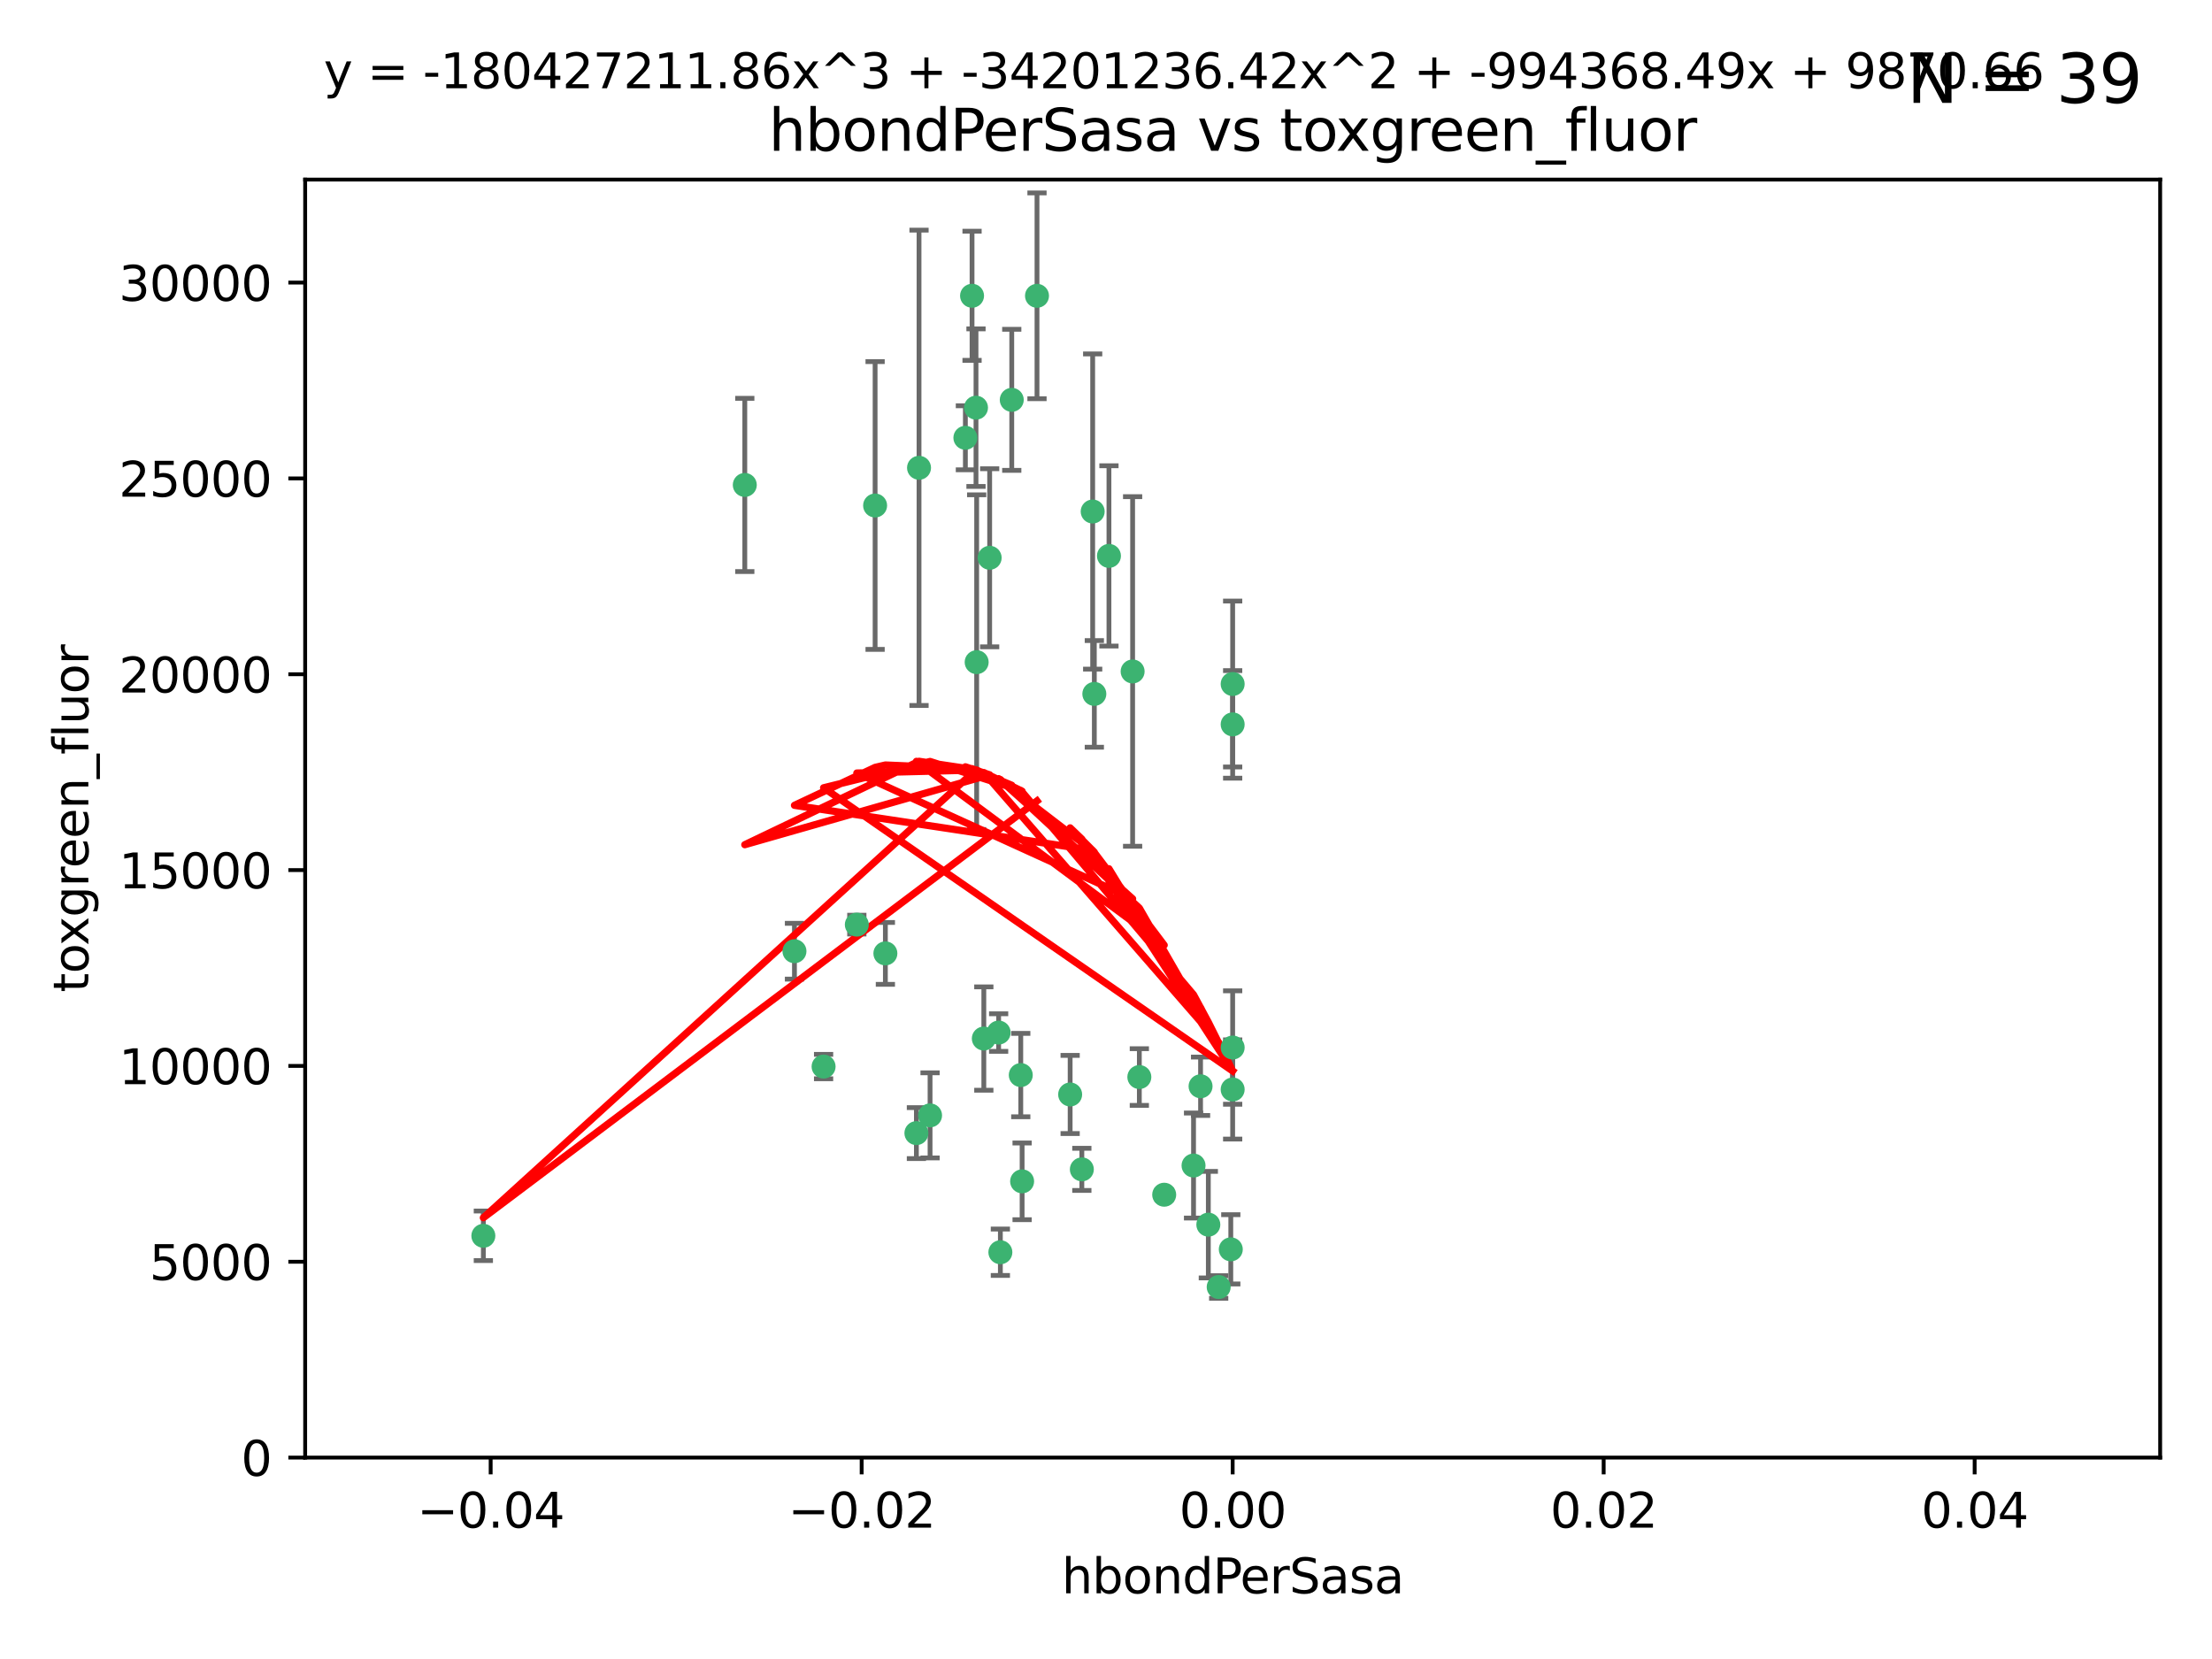 <?xml version="1.0" encoding="utf-8" standalone="no"?>
<!DOCTYPE svg PUBLIC "-//W3C//DTD SVG 1.1//EN"
  "http://www.w3.org/Graphics/SVG/1.1/DTD/svg11.dtd">
<svg xmlns:xlink="http://www.w3.org/1999/xlink" width="460.8pt" height="345.6pt" viewBox="0 0 460.8 345.6" xmlns="http://www.w3.org/2000/svg" version="1.1">
 <defs>
  <style type="text/css">*{stroke-linejoin: round; stroke-linecap: butt}</style>
 </defs>
 <g id="figure_1">
  <g id="patch_1">
   <path d="M 0 345.6 
L 460.8 345.6 
L 460.8 0 
L 0 0 
z
" style="fill: #ffffff"/>
  </g>
  <g id="axes_1">
   <g id="patch_2">
    <path d="M 63.571 303.64 
L 450 303.64 
L 450 37.411 
L 63.571 37.411 
z
" style="fill: #ffffff"/>
   </g>
   <g id="PathCollection_1">
    <defs>
     <path id="m8ed2abcea4" d="M 0 1.118 
C 0.297 1.118 0.581 1 0.791 0.791 
C 1 0.581 1.118 0.297 1.118 0 
C 1.118 -0.297 1 -0.581 0.791 -0.791 
C 0.581 -1 0.297 -1.118 0 -1.118 
C -0.297 -1.118 -0.581 -1 -0.791 -0.791 
C -1 -0.581 -1.118 -0.297 -1.118 0 
C -1.118 0.297 -1 0.581 -0.791 0.791 
C -0.581 1 -0.297 1.118 0 1.118 
z
" style="stroke: #3cb371"/>
    </defs>
    <g clip-path="url(#pc64605bff2)">
     <use xlink:href="#m8ed2abcea4" x="216.026" y="61.623" style="fill: #3cb371; stroke: #3cb371"/>
     <use xlink:href="#m8ed2abcea4" x="100.691" y="257.44" style="fill: #3cb371; stroke: #3cb371"/>
     <use xlink:href="#m8ed2abcea4" x="203.319" y="84.925" style="fill: #3cb371; stroke: #3cb371"/>
     <use xlink:href="#m8ed2abcea4" x="191.45" y="97.451" style="fill: #3cb371; stroke: #3cb371"/>
     <use xlink:href="#m8ed2abcea4" x="155.154" y="101.022" style="fill: #3cb371; stroke: #3cb371"/>
     <use xlink:href="#m8ed2abcea4" x="206.164" y="116.196" style="fill: #3cb371; stroke: #3cb371"/>
     <use xlink:href="#m8ed2abcea4" x="201.107" y="91.198" style="fill: #3cb371; stroke: #3cb371"/>
     <use xlink:href="#m8ed2abcea4" x="210.768" y="83.293" style="fill: #3cb371; stroke: #3cb371"/>
     <use xlink:href="#m8ed2abcea4" x="202.496" y="61.614" style="fill: #3cb371; stroke: #3cb371"/>
     <use xlink:href="#m8ed2abcea4" x="184.442" y="198.611" style="fill: #3cb371; stroke: #3cb371"/>
     <use xlink:href="#m8ed2abcea4" x="182.301" y="105.307" style="fill: #3cb371; stroke: #3cb371"/>
     <use xlink:href="#m8ed2abcea4" x="165.501" y="198.156" style="fill: #3cb371; stroke: #3cb371"/>
     <use xlink:href="#m8ed2abcea4" x="227.624" y="106.557" style="fill: #3cb371; stroke: #3cb371"/>
     <use xlink:href="#m8ed2abcea4" x="242.524" y="248.881" style="fill: #3cb371; stroke: #3cb371"/>
     <use xlink:href="#m8ed2abcea4" x="190.904" y="236.048" style="fill: #3cb371; stroke: #3cb371"/>
     <use xlink:href="#m8ed2abcea4" x="208.395" y="260.866" style="fill: #3cb371; stroke: #3cb371"/>
     <use xlink:href="#m8ed2abcea4" x="237.346" y="224.369" style="fill: #3cb371; stroke: #3cb371"/>
     <use xlink:href="#m8ed2abcea4" x="256.397" y="260.26" style="fill: #3cb371; stroke: #3cb371"/>
     <use xlink:href="#m8ed2abcea4" x="253.875" y="268.108" style="fill: #3cb371; stroke: #3cb371"/>
     <use xlink:href="#m8ed2abcea4" x="204.948" y="216.348" style="fill: #3cb371; stroke: #3cb371"/>
     <use xlink:href="#m8ed2abcea4" x="212.925" y="246.096" style="fill: #3cb371; stroke: #3cb371"/>
     <use xlink:href="#m8ed2abcea4" x="203.457" y="137.942" style="fill: #3cb371; stroke: #3cb371"/>
     <use xlink:href="#m8ed2abcea4" x="178.492" y="192.617" style="fill: #3cb371; stroke: #3cb371"/>
     <use xlink:href="#m8ed2abcea4" x="235.946" y="139.875" style="fill: #3cb371; stroke: #3cb371"/>
     <use xlink:href="#m8ed2abcea4" x="208.035" y="215.101" style="fill: #3cb371; stroke: #3cb371"/>
     <use xlink:href="#m8ed2abcea4" x="227.97" y="144.554" style="fill: #3cb371; stroke: #3cb371"/>
     <use xlink:href="#m8ed2abcea4" x="222.931" y="227.999" style="fill: #3cb371; stroke: #3cb371"/>
     <use xlink:href="#m8ed2abcea4" x="225.369" y="243.6" style="fill: #3cb371; stroke: #3cb371"/>
     <use xlink:href="#m8ed2abcea4" x="256.786" y="218.219" style="fill: #3cb371; stroke: #3cb371"/>
     <use xlink:href="#m8ed2abcea4" x="250.099" y="226.291" style="fill: #3cb371; stroke: #3cb371"/>
     <use xlink:href="#m8ed2abcea4" x="256.786" y="142.491" style="fill: #3cb371; stroke: #3cb371"/>
     <use xlink:href="#m8ed2abcea4" x="231.015" y="115.804" style="fill: #3cb371; stroke: #3cb371"/>
     <use xlink:href="#m8ed2abcea4" x="256.786" y="226.956" style="fill: #3cb371; stroke: #3cb371"/>
     <use xlink:href="#m8ed2abcea4" x="251.718" y="255.117" style="fill: #3cb371; stroke: #3cb371"/>
     <use xlink:href="#m8ed2abcea4" x="248.636" y="242.802" style="fill: #3cb371; stroke: #3cb371"/>
     <use xlink:href="#m8ed2abcea4" x="212.645" y="223.957" style="fill: #3cb371; stroke: #3cb371"/>
     <use xlink:href="#m8ed2abcea4" x="193.749" y="232.356" style="fill: #3cb371; stroke: #3cb371"/>
     <use xlink:href="#m8ed2abcea4" x="171.569" y="222.186" style="fill: #3cb371; stroke: #3cb371"/>
     <use xlink:href="#m8ed2abcea4" x="256.786" y="150.901" style="fill: #3cb371; stroke: #3cb371"/>
    </g>
   </g>
   <g id="matplotlib.axis_1">
    <g id="xtick_1">
     <g id="line2d_1">
      <defs>
       <path id="m3e36b3618e" d="M 0 0 
L 0 3.5 
" style="stroke: #000000; stroke-width: 0.8"/>
      </defs>
      <g>
       <use xlink:href="#m3e36b3618e" x="102.214" y="303.64" style="stroke: #000000; stroke-width: 0.8"/>
      </g>
     </g>
     <g id="text_1">
      <!-- −0.04 -->
      <g transform="translate(86.891 318.238)scale(0.1 -0.1)">
       <defs>
        <path id="DejaVuSans-2212" d="M 678 2272 
L 4684 2272 
L 4684 1741 
L 678 1741 
L 678 2272 
z
" transform="scale(0.016)"/>
        <path id="DejaVuSans-30" d="M 2034 4250 
Q 1547 4250 1301 3770 
Q 1056 3291 1056 2328 
Q 1056 1369 1301 889 
Q 1547 409 2034 409 
Q 2525 409 2770 889 
Q 3016 1369 3016 2328 
Q 3016 3291 2770 3770 
Q 2525 4250 2034 4250 
z
M 2034 4750 
Q 2819 4750 3233 4129 
Q 3647 3509 3647 2328 
Q 3647 1150 3233 529 
Q 2819 -91 2034 -91 
Q 1250 -91 836 529 
Q 422 1150 422 2328 
Q 422 3509 836 4129 
Q 1250 4750 2034 4750 
z
" transform="scale(0.016)"/>
        <path id="DejaVuSans-2e" d="M 684 794 
L 1344 794 
L 1344 0 
L 684 0 
L 684 794 
z
" transform="scale(0.016)"/>
        <path id="DejaVuSans-34" d="M 2419 4116 
L 825 1625 
L 2419 1625 
L 2419 4116 
z
M 2253 4666 
L 3047 4666 
L 3047 1625 
L 3713 1625 
L 3713 1100 
L 3047 1100 
L 3047 0 
L 2419 0 
L 2419 1100 
L 313 1100 
L 313 1709 
L 2253 4666 
z
" transform="scale(0.016)"/>
       </defs>
       <use xlink:href="#DejaVuSans-2212"/>
       <use xlink:href="#DejaVuSans-30" x="83.789"/>
       <use xlink:href="#DejaVuSans-2e" x="147.412"/>
       <use xlink:href="#DejaVuSans-30" x="179.199"/>
       <use xlink:href="#DejaVuSans-34" x="242.822"/>
      </g>
     </g>
    </g>
    <g id="xtick_2">
     <g id="line2d_2">
      <g>
       <use xlink:href="#m3e36b3618e" x="179.5" y="303.64" style="stroke: #000000; stroke-width: 0.8"/>
      </g>
     </g>
     <g id="text_2">
      <!-- −0.02 -->
      <g transform="translate(164.177 318.238)scale(0.1 -0.1)">
       <defs>
        <path id="DejaVuSans-32" d="M 1228 531 
L 3431 531 
L 3431 0 
L 469 0 
L 469 531 
Q 828 903 1448 1529 
Q 2069 2156 2228 2338 
Q 2531 2678 2651 2914 
Q 2772 3150 2772 3378 
Q 2772 3750 2511 3984 
Q 2250 4219 1831 4219 
Q 1534 4219 1204 4116 
Q 875 4013 500 3803 
L 500 4441 
Q 881 4594 1212 4672 
Q 1544 4750 1819 4750 
Q 2544 4750 2975 4387 
Q 3406 4025 3406 3419 
Q 3406 3131 3298 2873 
Q 3191 2616 2906 2266 
Q 2828 2175 2409 1742 
Q 1991 1309 1228 531 
z
" transform="scale(0.016)"/>
       </defs>
       <use xlink:href="#DejaVuSans-2212"/>
       <use xlink:href="#DejaVuSans-30" x="83.789"/>
       <use xlink:href="#DejaVuSans-2e" x="147.412"/>
       <use xlink:href="#DejaVuSans-30" x="179.199"/>
       <use xlink:href="#DejaVuSans-32" x="242.822"/>
      </g>
     </g>
    </g>
    <g id="xtick_3">
     <g id="line2d_3">
      <g>
       <use xlink:href="#m3e36b3618e" x="256.786" y="303.64" style="stroke: #000000; stroke-width: 0.8"/>
      </g>
     </g>
     <g id="text_3">
      <!-- 0.00 -->
      <g transform="translate(245.653 318.238)scale(0.1 -0.1)">
       <use xlink:href="#DejaVuSans-30"/>
       <use xlink:href="#DejaVuSans-2e" x="63.623"/>
       <use xlink:href="#DejaVuSans-30" x="95.41"/>
       <use xlink:href="#DejaVuSans-30" x="159.033"/>
      </g>
     </g>
    </g>
    <g id="xtick_4">
     <g id="line2d_4">
      <g>
       <use xlink:href="#m3e36b3618e" x="334.071" y="303.64" style="stroke: #000000; stroke-width: 0.8"/>
      </g>
     </g>
     <g id="text_4">
      <!-- 0.02 -->
      <g transform="translate(322.939 318.238)scale(0.1 -0.1)">
       <use xlink:href="#DejaVuSans-30"/>
       <use xlink:href="#DejaVuSans-2e" x="63.623"/>
       <use xlink:href="#DejaVuSans-30" x="95.41"/>
       <use xlink:href="#DejaVuSans-32" x="159.033"/>
      </g>
     </g>
    </g>
    <g id="xtick_5">
     <g id="line2d_5">
      <g>
       <use xlink:href="#m3e36b3618e" x="411.357" y="303.64" style="stroke: #000000; stroke-width: 0.8"/>
      </g>
     </g>
     <g id="text_5">
      <!-- 0.04 -->
      <g transform="translate(400.224 318.238)scale(0.1 -0.1)">
       <use xlink:href="#DejaVuSans-30"/>
       <use xlink:href="#DejaVuSans-2e" x="63.623"/>
       <use xlink:href="#DejaVuSans-30" x="95.41"/>
       <use xlink:href="#DejaVuSans-34" x="159.033"/>
      </g>
     </g>
    </g>
    <g id="text_6">
     <!-- hbondPerSasa -->
     <g transform="translate(221.168 331.917)scale(0.1 -0.1)">
      <defs>
       <path id="DejaVuSans-68" d="M 3513 2113 
L 3513 0 
L 2938 0 
L 2938 2094 
Q 2938 2591 2744 2837 
Q 2550 3084 2163 3084 
Q 1697 3084 1428 2787 
Q 1159 2491 1159 1978 
L 1159 0 
L 581 0 
L 581 4863 
L 1159 4863 
L 1159 2956 
Q 1366 3272 1645 3428 
Q 1925 3584 2291 3584 
Q 2894 3584 3203 3211 
Q 3513 2838 3513 2113 
z
" transform="scale(0.016)"/>
       <path id="DejaVuSans-62" d="M 3116 1747 
Q 3116 2381 2855 2742 
Q 2594 3103 2138 3103 
Q 1681 3103 1420 2742 
Q 1159 2381 1159 1747 
Q 1159 1113 1420 752 
Q 1681 391 2138 391 
Q 2594 391 2855 752 
Q 3116 1113 3116 1747 
z
M 1159 2969 
Q 1341 3281 1617 3432 
Q 1894 3584 2278 3584 
Q 2916 3584 3314 3078 
Q 3713 2572 3713 1747 
Q 3713 922 3314 415 
Q 2916 -91 2278 -91 
Q 1894 -91 1617 61 
Q 1341 213 1159 525 
L 1159 0 
L 581 0 
L 581 4863 
L 1159 4863 
L 1159 2969 
z
" transform="scale(0.016)"/>
       <path id="DejaVuSans-6f" d="M 1959 3097 
Q 1497 3097 1228 2736 
Q 959 2375 959 1747 
Q 959 1119 1226 758 
Q 1494 397 1959 397 
Q 2419 397 2687 759 
Q 2956 1122 2956 1747 
Q 2956 2369 2687 2733 
Q 2419 3097 1959 3097 
z
M 1959 3584 
Q 2709 3584 3137 3096 
Q 3566 2609 3566 1747 
Q 3566 888 3137 398 
Q 2709 -91 1959 -91 
Q 1206 -91 779 398 
Q 353 888 353 1747 
Q 353 2609 779 3096 
Q 1206 3584 1959 3584 
z
" transform="scale(0.016)"/>
       <path id="DejaVuSans-6e" d="M 3513 2113 
L 3513 0 
L 2938 0 
L 2938 2094 
Q 2938 2591 2744 2837 
Q 2550 3084 2163 3084 
Q 1697 3084 1428 2787 
Q 1159 2491 1159 1978 
L 1159 0 
L 581 0 
L 581 3500 
L 1159 3500 
L 1159 2956 
Q 1366 3272 1645 3428 
Q 1925 3584 2291 3584 
Q 2894 3584 3203 3211 
Q 3513 2838 3513 2113 
z
" transform="scale(0.016)"/>
       <path id="DejaVuSans-64" d="M 2906 2969 
L 2906 4863 
L 3481 4863 
L 3481 0 
L 2906 0 
L 2906 525 
Q 2725 213 2448 61 
Q 2172 -91 1784 -91 
Q 1150 -91 751 415 
Q 353 922 353 1747 
Q 353 2572 751 3078 
Q 1150 3584 1784 3584 
Q 2172 3584 2448 3432 
Q 2725 3281 2906 2969 
z
M 947 1747 
Q 947 1113 1208 752 
Q 1469 391 1925 391 
Q 2381 391 2643 752 
Q 2906 1113 2906 1747 
Q 2906 2381 2643 2742 
Q 2381 3103 1925 3103 
Q 1469 3103 1208 2742 
Q 947 2381 947 1747 
z
" transform="scale(0.016)"/>
       <path id="DejaVuSans-50" d="M 1259 4147 
L 1259 2394 
L 2053 2394 
Q 2494 2394 2734 2622 
Q 2975 2850 2975 3272 
Q 2975 3691 2734 3919 
Q 2494 4147 2053 4147 
L 1259 4147 
z
M 628 4666 
L 2053 4666 
Q 2838 4666 3239 4311 
Q 3641 3956 3641 3272 
Q 3641 2581 3239 2228 
Q 2838 1875 2053 1875 
L 1259 1875 
L 1259 0 
L 628 0 
L 628 4666 
z
" transform="scale(0.016)"/>
       <path id="DejaVuSans-65" d="M 3597 1894 
L 3597 1613 
L 953 1613 
Q 991 1019 1311 708 
Q 1631 397 2203 397 
Q 2534 397 2845 478 
Q 3156 559 3463 722 
L 3463 178 
Q 3153 47 2828 -22 
Q 2503 -91 2169 -91 
Q 1331 -91 842 396 
Q 353 884 353 1716 
Q 353 2575 817 3079 
Q 1281 3584 2069 3584 
Q 2775 3584 3186 3129 
Q 3597 2675 3597 1894 
z
M 3022 2063 
Q 3016 2534 2758 2815 
Q 2500 3097 2075 3097 
Q 1594 3097 1305 2825 
Q 1016 2553 972 2059 
L 3022 2063 
z
" transform="scale(0.016)"/>
       <path id="DejaVuSans-72" d="M 2631 2963 
Q 2534 3019 2420 3045 
Q 2306 3072 2169 3072 
Q 1681 3072 1420 2755 
Q 1159 2438 1159 1844 
L 1159 0 
L 581 0 
L 581 3500 
L 1159 3500 
L 1159 2956 
Q 1341 3275 1631 3429 
Q 1922 3584 2338 3584 
Q 2397 3584 2469 3576 
Q 2541 3569 2628 3553 
L 2631 2963 
z
" transform="scale(0.016)"/>
       <path id="DejaVuSans-53" d="M 3425 4513 
L 3425 3897 
Q 3066 4069 2747 4153 
Q 2428 4238 2131 4238 
Q 1616 4238 1336 4038 
Q 1056 3838 1056 3469 
Q 1056 3159 1242 3001 
Q 1428 2844 1947 2747 
L 2328 2669 
Q 3034 2534 3370 2195 
Q 3706 1856 3706 1288 
Q 3706 609 3251 259 
Q 2797 -91 1919 -91 
Q 1588 -91 1214 -16 
Q 841 59 441 206 
L 441 856 
Q 825 641 1194 531 
Q 1563 422 1919 422 
Q 2459 422 2753 634 
Q 3047 847 3047 1241 
Q 3047 1584 2836 1778 
Q 2625 1972 2144 2069 
L 1759 2144 
Q 1053 2284 737 2584 
Q 422 2884 422 3419 
Q 422 4038 858 4394 
Q 1294 4750 2059 4750 
Q 2388 4750 2728 4690 
Q 3069 4631 3425 4513 
z
" transform="scale(0.016)"/>
       <path id="DejaVuSans-61" d="M 2194 1759 
Q 1497 1759 1228 1600 
Q 959 1441 959 1056 
Q 959 750 1161 570 
Q 1363 391 1709 391 
Q 2188 391 2477 730 
Q 2766 1069 2766 1631 
L 2766 1759 
L 2194 1759 
z
M 3341 1997 
L 3341 0 
L 2766 0 
L 2766 531 
Q 2569 213 2275 61 
Q 1981 -91 1556 -91 
Q 1019 -91 701 211 
Q 384 513 384 1019 
Q 384 1609 779 1909 
Q 1175 2209 1959 2209 
L 2766 2209 
L 2766 2266 
Q 2766 2663 2505 2880 
Q 2244 3097 1772 3097 
Q 1472 3097 1187 3025 
Q 903 2953 641 2809 
L 641 3341 
Q 956 3463 1253 3523 
Q 1550 3584 1831 3584 
Q 2591 3584 2966 3190 
Q 3341 2797 3341 1997 
z
" transform="scale(0.016)"/>
       <path id="DejaVuSans-73" d="M 2834 3397 
L 2834 2853 
Q 2591 2978 2328 3040 
Q 2066 3103 1784 3103 
Q 1356 3103 1142 2972 
Q 928 2841 928 2578 
Q 928 2378 1081 2264 
Q 1234 2150 1697 2047 
L 1894 2003 
Q 2506 1872 2764 1633 
Q 3022 1394 3022 966 
Q 3022 478 2636 193 
Q 2250 -91 1575 -91 
Q 1294 -91 989 -36 
Q 684 19 347 128 
L 347 722 
Q 666 556 975 473 
Q 1284 391 1588 391 
Q 1994 391 2212 530 
Q 2431 669 2431 922 
Q 2431 1156 2273 1281 
Q 2116 1406 1581 1522 
L 1381 1569 
Q 847 1681 609 1914 
Q 372 2147 372 2553 
Q 372 3047 722 3315 
Q 1072 3584 1716 3584 
Q 2034 3584 2315 3537 
Q 2597 3491 2834 3397 
z
" transform="scale(0.016)"/>
      </defs>
      <use xlink:href="#DejaVuSans-68"/>
      <use xlink:href="#DejaVuSans-62" x="63.379"/>
      <use xlink:href="#DejaVuSans-6f" x="126.855"/>
      <use xlink:href="#DejaVuSans-6e" x="188.037"/>
      <use xlink:href="#DejaVuSans-64" x="251.416"/>
      <use xlink:href="#DejaVuSans-50" x="314.893"/>
      <use xlink:href="#DejaVuSans-65" x="371.57"/>
      <use xlink:href="#DejaVuSans-72" x="433.094"/>
      <use xlink:href="#DejaVuSans-53" x="474.207"/>
      <use xlink:href="#DejaVuSans-61" x="537.684"/>
      <use xlink:href="#DejaVuSans-73" x="598.963"/>
      <use xlink:href="#DejaVuSans-61" x="651.062"/>
     </g>
    </g>
   </g>
   <g id="matplotlib.axis_2">
    <g id="ytick_1">
     <g id="line2d_6">
      <defs>
       <path id="m550148a2b8" d="M 0 0 
L -3.5 0 
" style="stroke: #000000; stroke-width: 0.8"/>
      </defs>
      <g>
       <use xlink:href="#m550148a2b8" x="63.571" y="303.64" style="stroke: #000000; stroke-width: 0.8"/>
      </g>
     </g>
     <g id="text_7">
      <!-- 0 -->
      <g transform="translate(50.209 307.439)scale(0.1 -0.1)">
       <use xlink:href="#DejaVuSans-30"/>
      </g>
     </g>
    </g>
    <g id="ytick_2">
     <g id="line2d_7">
      <g>
       <use xlink:href="#m550148a2b8" x="63.571" y="262.845" style="stroke: #000000; stroke-width: 0.8"/>
      </g>
     </g>
     <g id="text_8">
      <!-- 5000 -->
      <g transform="translate(31.121 266.644)scale(0.1 -0.1)">
       <defs>
        <path id="DejaVuSans-35" d="M 691 4666 
L 3169 4666 
L 3169 4134 
L 1269 4134 
L 1269 2991 
Q 1406 3038 1543 3061 
Q 1681 3084 1819 3084 
Q 2600 3084 3056 2656 
Q 3513 2228 3513 1497 
Q 3513 744 3044 326 
Q 2575 -91 1722 -91 
Q 1428 -91 1123 -41 
Q 819 9 494 109 
L 494 744 
Q 775 591 1075 516 
Q 1375 441 1709 441 
Q 2250 441 2565 725 
Q 2881 1009 2881 1497 
Q 2881 1984 2565 2268 
Q 2250 2553 1709 2553 
Q 1456 2553 1204 2497 
Q 953 2441 691 2322 
L 691 4666 
z
" transform="scale(0.016)"/>
       </defs>
       <use xlink:href="#DejaVuSans-35"/>
       <use xlink:href="#DejaVuSans-30" x="63.623"/>
       <use xlink:href="#DejaVuSans-30" x="127.246"/>
       <use xlink:href="#DejaVuSans-30" x="190.869"/>
      </g>
     </g>
    </g>
    <g id="ytick_3">
     <g id="line2d_8">
      <g>
       <use xlink:href="#m550148a2b8" x="63.571" y="222.05" style="stroke: #000000; stroke-width: 0.8"/>
      </g>
     </g>
     <g id="text_9">
      <!-- 10000 -->
      <g transform="translate(24.759 225.849)scale(0.1 -0.1)">
       <defs>
        <path id="DejaVuSans-31" d="M 794 531 
L 1825 531 
L 1825 4091 
L 703 3866 
L 703 4441 
L 1819 4666 
L 2450 4666 
L 2450 531 
L 3481 531 
L 3481 0 
L 794 0 
L 794 531 
z
" transform="scale(0.016)"/>
       </defs>
       <use xlink:href="#DejaVuSans-31"/>
       <use xlink:href="#DejaVuSans-30" x="63.623"/>
       <use xlink:href="#DejaVuSans-30" x="127.246"/>
       <use xlink:href="#DejaVuSans-30" x="190.869"/>
       <use xlink:href="#DejaVuSans-30" x="254.492"/>
      </g>
     </g>
    </g>
    <g id="ytick_4">
     <g id="line2d_9">
      <g>
       <use xlink:href="#m550148a2b8" x="63.571" y="181.255" style="stroke: #000000; stroke-width: 0.8"/>
      </g>
     </g>
     <g id="text_10">
      <!-- 15000 -->
      <g transform="translate(24.759 185.054)scale(0.1 -0.1)">
       <use xlink:href="#DejaVuSans-31"/>
       <use xlink:href="#DejaVuSans-35" x="63.623"/>
       <use xlink:href="#DejaVuSans-30" x="127.246"/>
       <use xlink:href="#DejaVuSans-30" x="190.869"/>
       <use xlink:href="#DejaVuSans-30" x="254.492"/>
      </g>
     </g>
    </g>
    <g id="ytick_5">
     <g id="line2d_10">
      <g>
       <use xlink:href="#m550148a2b8" x="63.571" y="140.459" style="stroke: #000000; stroke-width: 0.8"/>
      </g>
     </g>
     <g id="text_11">
      <!-- 20000 -->
      <g transform="translate(24.759 144.259)scale(0.1 -0.1)">
       <use xlink:href="#DejaVuSans-32"/>
       <use xlink:href="#DejaVuSans-30" x="63.623"/>
       <use xlink:href="#DejaVuSans-30" x="127.246"/>
       <use xlink:href="#DejaVuSans-30" x="190.869"/>
       <use xlink:href="#DejaVuSans-30" x="254.492"/>
      </g>
     </g>
    </g>
    <g id="ytick_6">
     <g id="line2d_11">
      <g>
       <use xlink:href="#m550148a2b8" x="63.571" y="99.664" style="stroke: #000000; stroke-width: 0.8"/>
      </g>
     </g>
     <g id="text_12">
      <!-- 25000 -->
      <g transform="translate(24.759 103.464)scale(0.1 -0.1)">
       <use xlink:href="#DejaVuSans-32"/>
       <use xlink:href="#DejaVuSans-35" x="63.623"/>
       <use xlink:href="#DejaVuSans-30" x="127.246"/>
       <use xlink:href="#DejaVuSans-30" x="190.869"/>
       <use xlink:href="#DejaVuSans-30" x="254.492"/>
      </g>
     </g>
    </g>
    <g id="ytick_7">
     <g id="line2d_12">
      <g>
       <use xlink:href="#m550148a2b8" x="63.571" y="58.869" style="stroke: #000000; stroke-width: 0.8"/>
      </g>
     </g>
     <g id="text_13">
      <!-- 30000 -->
      <g transform="translate(24.759 62.668)scale(0.1 -0.1)">
       <defs>
        <path id="DejaVuSans-33" d="M 2597 2516 
Q 3050 2419 3304 2112 
Q 3559 1806 3559 1356 
Q 3559 666 3084 287 
Q 2609 -91 1734 -91 
Q 1441 -91 1130 -33 
Q 819 25 488 141 
L 488 750 
Q 750 597 1062 519 
Q 1375 441 1716 441 
Q 2309 441 2620 675 
Q 2931 909 2931 1356 
Q 2931 1769 2642 2001 
Q 2353 2234 1838 2234 
L 1294 2234 
L 1294 2753 
L 1863 2753 
Q 2328 2753 2575 2939 
Q 2822 3125 2822 3475 
Q 2822 3834 2567 4026 
Q 2313 4219 1838 4219 
Q 1578 4219 1281 4162 
Q 984 4106 628 3988 
L 628 4550 
Q 988 4650 1302 4700 
Q 1616 4750 1894 4750 
Q 2613 4750 3031 4423 
Q 3450 4097 3450 3541 
Q 3450 3153 3228 2886 
Q 3006 2619 2597 2516 
z
" transform="scale(0.016)"/>
       </defs>
       <use xlink:href="#DejaVuSans-33"/>
       <use xlink:href="#DejaVuSans-30" x="63.623"/>
       <use xlink:href="#DejaVuSans-30" x="127.246"/>
       <use xlink:href="#DejaVuSans-30" x="190.869"/>
       <use xlink:href="#DejaVuSans-30" x="254.492"/>
      </g>
     </g>
    </g>
    <g id="text_14">
     <!-- toxgreen_fluor -->
     <g transform="translate(18.401 206.72)rotate(-90)scale(0.1 -0.1)">
      <defs>
       <path id="DejaVuSans-74" d="M 1172 4494 
L 1172 3500 
L 2356 3500 
L 2356 3053 
L 1172 3053 
L 1172 1153 
Q 1172 725 1289 603 
Q 1406 481 1766 481 
L 2356 481 
L 2356 0 
L 1766 0 
Q 1100 0 847 248 
Q 594 497 594 1153 
L 594 3053 
L 172 3053 
L 172 3500 
L 594 3500 
L 594 4494 
L 1172 4494 
z
" transform="scale(0.016)"/>
       <path id="DejaVuSans-78" d="M 3513 3500 
L 2247 1797 
L 3578 0 
L 2900 0 
L 1881 1375 
L 863 0 
L 184 0 
L 1544 1831 
L 300 3500 
L 978 3500 
L 1906 2253 
L 2834 3500 
L 3513 3500 
z
" transform="scale(0.016)"/>
       <path id="DejaVuSans-67" d="M 2906 1791 
Q 2906 2416 2648 2759 
Q 2391 3103 1925 3103 
Q 1463 3103 1205 2759 
Q 947 2416 947 1791 
Q 947 1169 1205 825 
Q 1463 481 1925 481 
Q 2391 481 2648 825 
Q 2906 1169 2906 1791 
z
M 3481 434 
Q 3481 -459 3084 -895 
Q 2688 -1331 1869 -1331 
Q 1566 -1331 1297 -1286 
Q 1028 -1241 775 -1147 
L 775 -588 
Q 1028 -725 1275 -790 
Q 1522 -856 1778 -856 
Q 2344 -856 2625 -561 
Q 2906 -266 2906 331 
L 2906 616 
Q 2728 306 2450 153 
Q 2172 0 1784 0 
Q 1141 0 747 490 
Q 353 981 353 1791 
Q 353 2603 747 3093 
Q 1141 3584 1784 3584 
Q 2172 3584 2450 3431 
Q 2728 3278 2906 2969 
L 2906 3500 
L 3481 3500 
L 3481 434 
z
" transform="scale(0.016)"/>
       <path id="DejaVuSans-5f" d="M 3263 -1063 
L 3263 -1509 
L -63 -1509 
L -63 -1063 
L 3263 -1063 
z
" transform="scale(0.016)"/>
       <path id="DejaVuSans-66" d="M 2375 4863 
L 2375 4384 
L 1825 4384 
Q 1516 4384 1395 4259 
Q 1275 4134 1275 3809 
L 1275 3500 
L 2222 3500 
L 2222 3053 
L 1275 3053 
L 1275 0 
L 697 0 
L 697 3053 
L 147 3053 
L 147 3500 
L 697 3500 
L 697 3744 
Q 697 4328 969 4595 
Q 1241 4863 1831 4863 
L 2375 4863 
z
" transform="scale(0.016)"/>
       <path id="DejaVuSans-6c" d="M 603 4863 
L 1178 4863 
L 1178 0 
L 603 0 
L 603 4863 
z
" transform="scale(0.016)"/>
       <path id="DejaVuSans-75" d="M 544 1381 
L 544 3500 
L 1119 3500 
L 1119 1403 
Q 1119 906 1312 657 
Q 1506 409 1894 409 
Q 2359 409 2629 706 
Q 2900 1003 2900 1516 
L 2900 3500 
L 3475 3500 
L 3475 0 
L 2900 0 
L 2900 538 
Q 2691 219 2414 64 
Q 2138 -91 1772 -91 
Q 1169 -91 856 284 
Q 544 659 544 1381 
z
M 1991 3584 
L 1991 3584 
z
" transform="scale(0.016)"/>
      </defs>
      <use xlink:href="#DejaVuSans-74"/>
      <use xlink:href="#DejaVuSans-6f" x="39.209"/>
      <use xlink:href="#DejaVuSans-78" x="97.266"/>
      <use xlink:href="#DejaVuSans-67" x="156.445"/>
      <use xlink:href="#DejaVuSans-72" x="219.922"/>
      <use xlink:href="#DejaVuSans-65" x="258.785"/>
      <use xlink:href="#DejaVuSans-65" x="320.309"/>
      <use xlink:href="#DejaVuSans-6e" x="381.832"/>
      <use xlink:href="#DejaVuSans-5f" x="445.211"/>
      <use xlink:href="#DejaVuSans-66" x="495.211"/>
      <use xlink:href="#DejaVuSans-6c" x="530.416"/>
      <use xlink:href="#DejaVuSans-75" x="558.199"/>
      <use xlink:href="#DejaVuSans-6f" x="621.578"/>
      <use xlink:href="#DejaVuSans-72" x="682.76"/>
     </g>
    </g>
   </g>
   <g id="LineCollection_1">
    <path d="M 216.026 83.058 
L 216.026 40.187 
" clip-path="url(#pc64605bff2)" style="fill: none; stroke: #696969"/>
    <path d="M 100.691 262.6 
L 100.691 252.279 
" clip-path="url(#pc64605bff2)" style="fill: none; stroke: #696969"/>
    <path d="M 203.319 101.336 
L 203.319 68.515 
" clip-path="url(#pc64605bff2)" style="fill: none; stroke: #696969"/>
    <path d="M 191.45 146.963 
L 191.45 47.939 
" clip-path="url(#pc64605bff2)" style="fill: none; stroke: #696969"/>
    <path d="M 155.154 119.066 
L 155.154 82.979 
" clip-path="url(#pc64605bff2)" style="fill: none; stroke: #696969"/>
    <path d="M 206.164 134.745 
L 206.164 97.647 
" clip-path="url(#pc64605bff2)" style="fill: none; stroke: #696969"/>
    <path d="M 201.107 97.868 
L 201.107 84.528 
" clip-path="url(#pc64605bff2)" style="fill: none; stroke: #696969"/>
    <path d="M 210.768 97.986 
L 210.768 68.599 
" clip-path="url(#pc64605bff2)" style="fill: none; stroke: #696969"/>
    <path d="M 202.496 75.067 
L 202.496 48.16 
" clip-path="url(#pc64605bff2)" style="fill: none; stroke: #696969"/>
    <path d="M 184.442 205.055 
L 184.442 192.168 
" clip-path="url(#pc64605bff2)" style="fill: none; stroke: #696969"/>
    <path d="M 182.301 135.28 
L 182.301 75.334 
" clip-path="url(#pc64605bff2)" style="fill: none; stroke: #696969"/>
    <path d="M 165.501 203.967 
L 165.501 192.344 
" clip-path="url(#pc64605bff2)" style="fill: none; stroke: #696969"/>
    <path d="M 227.624 139.387 
L 227.624 73.727 
" clip-path="url(#pc64605bff2)" style="fill: none; stroke: #696969"/>
    <path d="M 242.524 249.896 
L 242.524 247.866 
" clip-path="url(#pc64605bff2)" style="fill: none; stroke: #696969"/>
    <path d="M 190.904 241.356 
L 190.904 230.74 
" clip-path="url(#pc64605bff2)" style="fill: none; stroke: #696969"/>
    <path d="M 208.395 265.698 
L 208.395 256.034 
" clip-path="url(#pc64605bff2)" style="fill: none; stroke: #696969"/>
    <path d="M 237.346 230.273 
L 237.346 218.464 
" clip-path="url(#pc64605bff2)" style="fill: none; stroke: #696969"/>
    <path d="M 256.397 267.474 
L 256.397 253.045 
" clip-path="url(#pc64605bff2)" style="fill: none; stroke: #696969"/>
    <path d="M 253.875 270.462 
L 253.875 265.753 
" clip-path="url(#pc64605bff2)" style="fill: none; stroke: #696969"/>
    <path d="M 204.948 227.113 
L 204.948 205.583 
" clip-path="url(#pc64605bff2)" style="fill: none; stroke: #696969"/>
    <path d="M 212.925 254.089 
L 212.925 238.103 
" clip-path="url(#pc64605bff2)" style="fill: none; stroke: #696969"/>
    <path d="M 203.457 172.804 
L 203.457 103.08 
" clip-path="url(#pc64605bff2)" style="fill: none; stroke: #696969"/>
    <path d="M 178.492 194.574 
L 178.492 190.659 
" clip-path="url(#pc64605bff2)" style="fill: none; stroke: #696969"/>
    <path d="M 235.946 176.287 
L 235.946 103.464 
" clip-path="url(#pc64605bff2)" style="fill: none; stroke: #696969"/>
    <path d="M 208.035 219.013 
L 208.035 211.189 
" clip-path="url(#pc64605bff2)" style="fill: none; stroke: #696969"/>
    <path d="M 227.97 155.662 
L 227.97 133.445 
" clip-path="url(#pc64605bff2)" style="fill: none; stroke: #696969"/>
    <path d="M 222.931 236.14 
L 222.931 219.858 
" clip-path="url(#pc64605bff2)" style="fill: none; stroke: #696969"/>
    <path d="M 225.369 247.989 
L 225.369 239.21 
" clip-path="url(#pc64605bff2)" style="fill: none; stroke: #696969"/>
    <path d="M 256.786 230.03 
L 256.786 206.407 
" clip-path="url(#pc64605bff2)" style="fill: none; stroke: #696969"/>
    <path d="M 250.099 232.375 
L 250.099 220.208 
" clip-path="url(#pc64605bff2)" style="fill: none; stroke: #696969"/>
    <path d="M 256.786 159.773 
L 256.786 125.209 
" clip-path="url(#pc64605bff2)" style="fill: none; stroke: #696969"/>
    <path d="M 231.015 134.583 
L 231.015 97.026 
" clip-path="url(#pc64605bff2)" style="fill: none; stroke: #696969"/>
    <path d="M 256.786 237.288 
L 256.786 216.624 
" clip-path="url(#pc64605bff2)" style="fill: none; stroke: #696969"/>
    <path d="M 251.718 266.211 
L 251.718 244.023 
" clip-path="url(#pc64605bff2)" style="fill: none; stroke: #696969"/>
    <path d="M 248.636 253.739 
L 248.636 231.864 
" clip-path="url(#pc64605bff2)" style="fill: none; stroke: #696969"/>
    <path d="M 212.645 232.641 
L 212.645 215.272 
" clip-path="url(#pc64605bff2)" style="fill: none; stroke: #696969"/>
    <path d="M 193.749 241.221 
L 193.749 223.49 
" clip-path="url(#pc64605bff2)" style="fill: none; stroke: #696969"/>
    <path d="M 171.569 224.733 
L 171.569 219.639 
" clip-path="url(#pc64605bff2)" style="fill: none; stroke: #696969"/>
    <path d="M 256.786 162.109 
L 256.786 139.694 
" clip-path="url(#pc64605bff2)" style="fill: none; stroke: #696969"/>
   </g>
   <g id="line2d_13">
    <defs>
     <path id="mb05a1ee03b" d="M 2 0 
L -2 -0 
" style="stroke: #696969"/>
    </defs>
    <g clip-path="url(#pc64605bff2)">
     <use xlink:href="#mb05a1ee03b" x="216.026" y="83.058" style="fill: #696969; stroke: #696969"/>
     <use xlink:href="#mb05a1ee03b" x="100.691" y="262.6" style="fill: #696969; stroke: #696969"/>
     <use xlink:href="#mb05a1ee03b" x="203.319" y="101.336" style="fill: #696969; stroke: #696969"/>
     <use xlink:href="#mb05a1ee03b" x="191.45" y="146.963" style="fill: #696969; stroke: #696969"/>
     <use xlink:href="#mb05a1ee03b" x="155.154" y="119.066" style="fill: #696969; stroke: #696969"/>
     <use xlink:href="#mb05a1ee03b" x="206.164" y="134.745" style="fill: #696969; stroke: #696969"/>
     <use xlink:href="#mb05a1ee03b" x="201.107" y="97.868" style="fill: #696969; stroke: #696969"/>
     <use xlink:href="#mb05a1ee03b" x="210.768" y="97.986" style="fill: #696969; stroke: #696969"/>
     <use xlink:href="#mb05a1ee03b" x="202.496" y="75.067" style="fill: #696969; stroke: #696969"/>
     <use xlink:href="#mb05a1ee03b" x="184.442" y="205.055" style="fill: #696969; stroke: #696969"/>
     <use xlink:href="#mb05a1ee03b" x="182.301" y="135.28" style="fill: #696969; stroke: #696969"/>
     <use xlink:href="#mb05a1ee03b" x="165.501" y="203.967" style="fill: #696969; stroke: #696969"/>
     <use xlink:href="#mb05a1ee03b" x="227.624" y="139.387" style="fill: #696969; stroke: #696969"/>
     <use xlink:href="#mb05a1ee03b" x="242.524" y="249.896" style="fill: #696969; stroke: #696969"/>
     <use xlink:href="#mb05a1ee03b" x="190.904" y="241.356" style="fill: #696969; stroke: #696969"/>
     <use xlink:href="#mb05a1ee03b" x="208.395" y="265.698" style="fill: #696969; stroke: #696969"/>
     <use xlink:href="#mb05a1ee03b" x="237.346" y="230.273" style="fill: #696969; stroke: #696969"/>
     <use xlink:href="#mb05a1ee03b" x="256.397" y="267.474" style="fill: #696969; stroke: #696969"/>
     <use xlink:href="#mb05a1ee03b" x="253.875" y="270.462" style="fill: #696969; stroke: #696969"/>
     <use xlink:href="#mb05a1ee03b" x="204.948" y="227.113" style="fill: #696969; stroke: #696969"/>
     <use xlink:href="#mb05a1ee03b" x="212.925" y="254.089" style="fill: #696969; stroke: #696969"/>
     <use xlink:href="#mb05a1ee03b" x="203.457" y="172.804" style="fill: #696969; stroke: #696969"/>
     <use xlink:href="#mb05a1ee03b" x="178.492" y="194.574" style="fill: #696969; stroke: #696969"/>
     <use xlink:href="#mb05a1ee03b" x="235.946" y="176.287" style="fill: #696969; stroke: #696969"/>
     <use xlink:href="#mb05a1ee03b" x="208.035" y="219.013" style="fill: #696969; stroke: #696969"/>
     <use xlink:href="#mb05a1ee03b" x="227.97" y="155.662" style="fill: #696969; stroke: #696969"/>
     <use xlink:href="#mb05a1ee03b" x="222.931" y="236.14" style="fill: #696969; stroke: #696969"/>
     <use xlink:href="#mb05a1ee03b" x="225.369" y="247.989" style="fill: #696969; stroke: #696969"/>
     <use xlink:href="#mb05a1ee03b" x="256.786" y="230.03" style="fill: #696969; stroke: #696969"/>
     <use xlink:href="#mb05a1ee03b" x="250.099" y="232.375" style="fill: #696969; stroke: #696969"/>
     <use xlink:href="#mb05a1ee03b" x="256.786" y="159.773" style="fill: #696969; stroke: #696969"/>
     <use xlink:href="#mb05a1ee03b" x="231.015" y="134.583" style="fill: #696969; stroke: #696969"/>
     <use xlink:href="#mb05a1ee03b" x="256.786" y="237.288" style="fill: #696969; stroke: #696969"/>
     <use xlink:href="#mb05a1ee03b" x="251.718" y="266.211" style="fill: #696969; stroke: #696969"/>
     <use xlink:href="#mb05a1ee03b" x="248.636" y="253.739" style="fill: #696969; stroke: #696969"/>
     <use xlink:href="#mb05a1ee03b" x="212.645" y="232.641" style="fill: #696969; stroke: #696969"/>
     <use xlink:href="#mb05a1ee03b" x="193.749" y="241.221" style="fill: #696969; stroke: #696969"/>
     <use xlink:href="#mb05a1ee03b" x="171.569" y="224.733" style="fill: #696969; stroke: #696969"/>
     <use xlink:href="#mb05a1ee03b" x="256.786" y="162.109" style="fill: #696969; stroke: #696969"/>
    </g>
   </g>
   <g id="line2d_14">
    <g clip-path="url(#pc64605bff2)">
     <use xlink:href="#mb05a1ee03b" x="216.026" y="40.187" style="fill: #696969; stroke: #696969"/>
     <use xlink:href="#mb05a1ee03b" x="100.691" y="252.279" style="fill: #696969; stroke: #696969"/>
     <use xlink:href="#mb05a1ee03b" x="203.319" y="68.515" style="fill: #696969; stroke: #696969"/>
     <use xlink:href="#mb05a1ee03b" x="191.45" y="47.939" style="fill: #696969; stroke: #696969"/>
     <use xlink:href="#mb05a1ee03b" x="155.154" y="82.979" style="fill: #696969; stroke: #696969"/>
     <use xlink:href="#mb05a1ee03b" x="206.164" y="97.647" style="fill: #696969; stroke: #696969"/>
     <use xlink:href="#mb05a1ee03b" x="201.107" y="84.528" style="fill: #696969; stroke: #696969"/>
     <use xlink:href="#mb05a1ee03b" x="210.768" y="68.599" style="fill: #696969; stroke: #696969"/>
     <use xlink:href="#mb05a1ee03b" x="202.496" y="48.16" style="fill: #696969; stroke: #696969"/>
     <use xlink:href="#mb05a1ee03b" x="184.442" y="192.168" style="fill: #696969; stroke: #696969"/>
     <use xlink:href="#mb05a1ee03b" x="182.301" y="75.334" style="fill: #696969; stroke: #696969"/>
     <use xlink:href="#mb05a1ee03b" x="165.501" y="192.344" style="fill: #696969; stroke: #696969"/>
     <use xlink:href="#mb05a1ee03b" x="227.624" y="73.727" style="fill: #696969; stroke: #696969"/>
     <use xlink:href="#mb05a1ee03b" x="242.524" y="247.866" style="fill: #696969; stroke: #696969"/>
     <use xlink:href="#mb05a1ee03b" x="190.904" y="230.74" style="fill: #696969; stroke: #696969"/>
     <use xlink:href="#mb05a1ee03b" x="208.395" y="256.034" style="fill: #696969; stroke: #696969"/>
     <use xlink:href="#mb05a1ee03b" x="237.346" y="218.464" style="fill: #696969; stroke: #696969"/>
     <use xlink:href="#mb05a1ee03b" x="256.397" y="253.045" style="fill: #696969; stroke: #696969"/>
     <use xlink:href="#mb05a1ee03b" x="253.875" y="265.753" style="fill: #696969; stroke: #696969"/>
     <use xlink:href="#mb05a1ee03b" x="204.948" y="205.583" style="fill: #696969; stroke: #696969"/>
     <use xlink:href="#mb05a1ee03b" x="212.925" y="238.103" style="fill: #696969; stroke: #696969"/>
     <use xlink:href="#mb05a1ee03b" x="203.457" y="103.08" style="fill: #696969; stroke: #696969"/>
     <use xlink:href="#mb05a1ee03b" x="178.492" y="190.659" style="fill: #696969; stroke: #696969"/>
     <use xlink:href="#mb05a1ee03b" x="235.946" y="103.464" style="fill: #696969; stroke: #696969"/>
     <use xlink:href="#mb05a1ee03b" x="208.035" y="211.189" style="fill: #696969; stroke: #696969"/>
     <use xlink:href="#mb05a1ee03b" x="227.97" y="133.445" style="fill: #696969; stroke: #696969"/>
     <use xlink:href="#mb05a1ee03b" x="222.931" y="219.858" style="fill: #696969; stroke: #696969"/>
     <use xlink:href="#mb05a1ee03b" x="225.369" y="239.21" style="fill: #696969; stroke: #696969"/>
     <use xlink:href="#mb05a1ee03b" x="256.786" y="206.407" style="fill: #696969; stroke: #696969"/>
     <use xlink:href="#mb05a1ee03b" x="250.099" y="220.208" style="fill: #696969; stroke: #696969"/>
     <use xlink:href="#mb05a1ee03b" x="256.786" y="125.209" style="fill: #696969; stroke: #696969"/>
     <use xlink:href="#mb05a1ee03b" x="231.015" y="97.026" style="fill: #696969; stroke: #696969"/>
     <use xlink:href="#mb05a1ee03b" x="256.786" y="216.624" style="fill: #696969; stroke: #696969"/>
     <use xlink:href="#mb05a1ee03b" x="251.718" y="244.023" style="fill: #696969; stroke: #696969"/>
     <use xlink:href="#mb05a1ee03b" x="248.636" y="231.864" style="fill: #696969; stroke: #696969"/>
     <use xlink:href="#mb05a1ee03b" x="212.645" y="215.272" style="fill: #696969; stroke: #696969"/>
     <use xlink:href="#mb05a1ee03b" x="193.749" y="223.49" style="fill: #696969; stroke: #696969"/>
     <use xlink:href="#mb05a1ee03b" x="171.569" y="219.639" style="fill: #696969; stroke: #696969"/>
     <use xlink:href="#mb05a1ee03b" x="256.786" y="139.694" style="fill: #696969; stroke: #696969"/>
    </g>
   </g>
   <g id="line2d_15">
    <path d="M 216.026 166.848 
L 100.691 253.677 
L 203.319 160.373 
L 191.45 158.588 
L 155.154 175.967 
L 206.164 161.402 
L 201.107 159.736 
L 210.768 163.577 
L 202.496 160.119 
L 184.442 159.361 
L 182.301 159.857 
L 165.501 167.764 
L 227.624 177.139 
L 242.524 196.89 
L 190.904 158.601 
L 208.395 162.377 
L 237.346 189.166 
L 256.397 222.291 
L 253.875 217.151 
L 204.948 160.933 
L 212.925 164.816 
L 203.457 160.417 
L 178.492 161.033 
L 235.946 187.237 
L 208.035 162.209 
L 227.97 177.513 
L 222.931 172.455 
L 225.369 174.799 
L 256.786 223.105 
L 250.099 209.895 
L 256.786 223.105 
L 231.015 180.974 
L 256.786 223.105 
L 251.718 212.942 
L 248.636 207.222 
L 212.645 164.647 
L 193.749 158.625 
L 171.569 164.108 
L 256.786 223.105 
" clip-path="url(#pc64605bff2)" style="fill: none; stroke: #ff0000; stroke-width: 1.5; stroke-linecap: square"/>
   </g>
   <g id="line2d_16">
    <defs>
     <path id="m8e50f7735b" d="M 0 2 
C 0.53 2 1.039 1.789 1.414 1.414 
C 1.789 1.039 2 0.53 2 0 
C 2 -0.53 1.789 -1.039 1.414 -1.414 
C 1.039 -1.789 0.53 -2 0 -2 
C -0.53 -2 -1.039 -1.789 -1.414 -1.414 
C -1.789 -1.039 -2 -0.53 -2 0 
C -2 0.53 -1.789 1.039 -1.414 1.414 
C -1.039 1.789 -0.53 2 0 2 
z
" style="stroke: #3cb371"/>
    </defs>
    <g clip-path="url(#pc64605bff2)">
     <use xlink:href="#m8e50f7735b" x="216.026" y="61.623" style="fill: #3cb371; stroke: #3cb371"/>
     <use xlink:href="#m8e50f7735b" x="100.691" y="257.44" style="fill: #3cb371; stroke: #3cb371"/>
     <use xlink:href="#m8e50f7735b" x="203.319" y="84.925" style="fill: #3cb371; stroke: #3cb371"/>
     <use xlink:href="#m8e50f7735b" x="191.45" y="97.451" style="fill: #3cb371; stroke: #3cb371"/>
     <use xlink:href="#m8e50f7735b" x="155.154" y="101.022" style="fill: #3cb371; stroke: #3cb371"/>
     <use xlink:href="#m8e50f7735b" x="206.164" y="116.196" style="fill: #3cb371; stroke: #3cb371"/>
     <use xlink:href="#m8e50f7735b" x="201.107" y="91.198" style="fill: #3cb371; stroke: #3cb371"/>
     <use xlink:href="#m8e50f7735b" x="210.768" y="83.293" style="fill: #3cb371; stroke: #3cb371"/>
     <use xlink:href="#m8e50f7735b" x="202.496" y="61.614" style="fill: #3cb371; stroke: #3cb371"/>
     <use xlink:href="#m8e50f7735b" x="184.442" y="198.611" style="fill: #3cb371; stroke: #3cb371"/>
     <use xlink:href="#m8e50f7735b" x="182.301" y="105.307" style="fill: #3cb371; stroke: #3cb371"/>
     <use xlink:href="#m8e50f7735b" x="165.501" y="198.156" style="fill: #3cb371; stroke: #3cb371"/>
     <use xlink:href="#m8e50f7735b" x="227.624" y="106.557" style="fill: #3cb371; stroke: #3cb371"/>
     <use xlink:href="#m8e50f7735b" x="242.524" y="248.881" style="fill: #3cb371; stroke: #3cb371"/>
     <use xlink:href="#m8e50f7735b" x="190.904" y="236.048" style="fill: #3cb371; stroke: #3cb371"/>
     <use xlink:href="#m8e50f7735b" x="208.395" y="260.866" style="fill: #3cb371; stroke: #3cb371"/>
     <use xlink:href="#m8e50f7735b" x="237.346" y="224.369" style="fill: #3cb371; stroke: #3cb371"/>
     <use xlink:href="#m8e50f7735b" x="256.397" y="260.26" style="fill: #3cb371; stroke: #3cb371"/>
     <use xlink:href="#m8e50f7735b" x="253.875" y="268.108" style="fill: #3cb371; stroke: #3cb371"/>
     <use xlink:href="#m8e50f7735b" x="204.948" y="216.348" style="fill: #3cb371; stroke: #3cb371"/>
     <use xlink:href="#m8e50f7735b" x="212.925" y="246.096" style="fill: #3cb371; stroke: #3cb371"/>
     <use xlink:href="#m8e50f7735b" x="203.457" y="137.942" style="fill: #3cb371; stroke: #3cb371"/>
     <use xlink:href="#m8e50f7735b" x="178.492" y="192.617" style="fill: #3cb371; stroke: #3cb371"/>
     <use xlink:href="#m8e50f7735b" x="235.946" y="139.875" style="fill: #3cb371; stroke: #3cb371"/>
     <use xlink:href="#m8e50f7735b" x="208.035" y="215.101" style="fill: #3cb371; stroke: #3cb371"/>
     <use xlink:href="#m8e50f7735b" x="227.97" y="144.554" style="fill: #3cb371; stroke: #3cb371"/>
     <use xlink:href="#m8e50f7735b" x="222.931" y="227.999" style="fill: #3cb371; stroke: #3cb371"/>
     <use xlink:href="#m8e50f7735b" x="225.369" y="243.6" style="fill: #3cb371; stroke: #3cb371"/>
     <use xlink:href="#m8e50f7735b" x="256.786" y="218.219" style="fill: #3cb371; stroke: #3cb371"/>
     <use xlink:href="#m8e50f7735b" x="250.099" y="226.291" style="fill: #3cb371; stroke: #3cb371"/>
     <use xlink:href="#m8e50f7735b" x="256.786" y="142.491" style="fill: #3cb371; stroke: #3cb371"/>
     <use xlink:href="#m8e50f7735b" x="231.015" y="115.804" style="fill: #3cb371; stroke: #3cb371"/>
     <use xlink:href="#m8e50f7735b" x="256.786" y="226.956" style="fill: #3cb371; stroke: #3cb371"/>
     <use xlink:href="#m8e50f7735b" x="251.718" y="255.117" style="fill: #3cb371; stroke: #3cb371"/>
     <use xlink:href="#m8e50f7735b" x="248.636" y="242.802" style="fill: #3cb371; stroke: #3cb371"/>
     <use xlink:href="#m8e50f7735b" x="212.645" y="223.957" style="fill: #3cb371; stroke: #3cb371"/>
     <use xlink:href="#m8e50f7735b" x="193.749" y="232.356" style="fill: #3cb371; stroke: #3cb371"/>
     <use xlink:href="#m8e50f7735b" x="171.569" y="222.186" style="fill: #3cb371; stroke: #3cb371"/>
     <use xlink:href="#m8e50f7735b" x="256.786" y="150.901" style="fill: #3cb371; stroke: #3cb371"/>
    </g>
   </g>
   <g id="patch_3">
    <path d="M 63.571 303.64 
L 63.571 37.411 
" style="fill: none; stroke: #000000; stroke-width: 0.8; stroke-linejoin: miter; stroke-linecap: square"/>
   </g>
   <g id="patch_4">
    <path d="M 450 303.64 
L 450 37.411 
" style="fill: none; stroke: #000000; stroke-width: 0.8; stroke-linejoin: miter; stroke-linecap: square"/>
   </g>
   <g id="patch_5">
    <path d="M 63.571 303.64 
L 450 303.64 
" style="fill: none; stroke: #000000; stroke-width: 0.8; stroke-linejoin: miter; stroke-linecap: square"/>
   </g>
   <g id="patch_6">
    <path d="M 63.571 37.411 
L 450 37.411 
" style="fill: none; stroke: #000000; stroke-width: 0.8; stroke-linejoin: miter; stroke-linecap: square"/>
   </g>
   <g id="text_15">
    <!-- N = 39 -->
    <g transform="translate(397.217 21.426)scale(0.14 -0.14)">
     <defs>
      <path id="DejaVuSans-4e" d="M 628 4666 
L 1478 4666 
L 3547 763 
L 3547 4666 
L 4159 4666 
L 4159 0 
L 3309 0 
L 1241 3903 
L 1241 0 
L 628 0 
L 628 4666 
z
" transform="scale(0.016)"/>
      <path id="DejaVuSans-20" transform="scale(0.016)"/>
      <path id="DejaVuSans-3d" d="M 678 2906 
L 4684 2906 
L 4684 2381 
L 678 2381 
L 678 2906 
z
M 678 1631 
L 4684 1631 
L 4684 1100 
L 678 1100 
L 678 1631 
z
" transform="scale(0.016)"/>
      <path id="DejaVuSans-39" d="M 703 97 
L 703 672 
Q 941 559 1184 500 
Q 1428 441 1663 441 
Q 2288 441 2617 861 
Q 2947 1281 2994 2138 
Q 2813 1869 2534 1725 
Q 2256 1581 1919 1581 
Q 1219 1581 811 2004 
Q 403 2428 403 3163 
Q 403 3881 828 4315 
Q 1253 4750 1959 4750 
Q 2769 4750 3195 4129 
Q 3622 3509 3622 2328 
Q 3622 1225 3098 567 
Q 2575 -91 1691 -91 
Q 1453 -91 1209 -44 
Q 966 3 703 97 
z
M 1959 2075 
Q 2384 2075 2632 2365 
Q 2881 2656 2881 3163 
Q 2881 3666 2632 3958 
Q 2384 4250 1959 4250 
Q 1534 4250 1286 3958 
Q 1038 3666 1038 3163 
Q 1038 2656 1286 2365 
Q 1534 2075 1959 2075 
z
" transform="scale(0.016)"/>
     </defs>
     <use xlink:href="#DejaVuSans-4e"/>
     <use xlink:href="#DejaVuSans-20" x="74.805"/>
     <use xlink:href="#DejaVuSans-3d" x="106.592"/>
     <use xlink:href="#DejaVuSans-20" x="190.381"/>
     <use xlink:href="#DejaVuSans-33" x="222.168"/>
     <use xlink:href="#DejaVuSans-39" x="285.791"/>
    </g>
   </g>
   <g id="text_16">
    <!-- y = -180427211.86x^3 + -34201236.42x^2 + -994368.49x + 9870.66 -->
    <g transform="translate(67.436 18.387)scale(0.1 -0.1)">
     <defs>
      <path id="DejaVuSans-79" d="M 2059 -325 
Q 1816 -950 1584 -1140 
Q 1353 -1331 966 -1331 
L 506 -1331 
L 506 -850 
L 844 -850 
Q 1081 -850 1212 -737 
Q 1344 -625 1503 -206 
L 1606 56 
L 191 3500 
L 800 3500 
L 1894 763 
L 2988 3500 
L 3597 3500 
L 2059 -325 
z
" transform="scale(0.016)"/>
      <path id="DejaVuSans-2d" d="M 313 2009 
L 1997 2009 
L 1997 1497 
L 313 1497 
L 313 2009 
z
" transform="scale(0.016)"/>
      <path id="DejaVuSans-38" d="M 2034 2216 
Q 1584 2216 1326 1975 
Q 1069 1734 1069 1313 
Q 1069 891 1326 650 
Q 1584 409 2034 409 
Q 2484 409 2743 651 
Q 3003 894 3003 1313 
Q 3003 1734 2745 1975 
Q 2488 2216 2034 2216 
z
M 1403 2484 
Q 997 2584 770 2862 
Q 544 3141 544 3541 
Q 544 4100 942 4425 
Q 1341 4750 2034 4750 
Q 2731 4750 3128 4425 
Q 3525 4100 3525 3541 
Q 3525 3141 3298 2862 
Q 3072 2584 2669 2484 
Q 3125 2378 3379 2068 
Q 3634 1759 3634 1313 
Q 3634 634 3220 271 
Q 2806 -91 2034 -91 
Q 1263 -91 848 271 
Q 434 634 434 1313 
Q 434 1759 690 2068 
Q 947 2378 1403 2484 
z
M 1172 3481 
Q 1172 3119 1398 2916 
Q 1625 2713 2034 2713 
Q 2441 2713 2670 2916 
Q 2900 3119 2900 3481 
Q 2900 3844 2670 4047 
Q 2441 4250 2034 4250 
Q 1625 4250 1398 4047 
Q 1172 3844 1172 3481 
z
" transform="scale(0.016)"/>
      <path id="DejaVuSans-37" d="M 525 4666 
L 3525 4666 
L 3525 4397 
L 1831 0 
L 1172 0 
L 2766 4134 
L 525 4134 
L 525 4666 
z
" transform="scale(0.016)"/>
      <path id="DejaVuSans-36" d="M 2113 2584 
Q 1688 2584 1439 2293 
Q 1191 2003 1191 1497 
Q 1191 994 1439 701 
Q 1688 409 2113 409 
Q 2538 409 2786 701 
Q 3034 994 3034 1497 
Q 3034 2003 2786 2293 
Q 2538 2584 2113 2584 
z
M 3366 4563 
L 3366 3988 
Q 3128 4100 2886 4159 
Q 2644 4219 2406 4219 
Q 1781 4219 1451 3797 
Q 1122 3375 1075 2522 
Q 1259 2794 1537 2939 
Q 1816 3084 2150 3084 
Q 2853 3084 3261 2657 
Q 3669 2231 3669 1497 
Q 3669 778 3244 343 
Q 2819 -91 2113 -91 
Q 1303 -91 875 529 
Q 447 1150 447 2328 
Q 447 3434 972 4092 
Q 1497 4750 2381 4750 
Q 2619 4750 2861 4703 
Q 3103 4656 3366 4563 
z
" transform="scale(0.016)"/>
      <path id="DejaVuSans-5e" d="M 2988 4666 
L 4684 2925 
L 4056 2925 
L 2681 4159 
L 1306 2925 
L 678 2925 
L 2375 4666 
L 2988 4666 
z
" transform="scale(0.016)"/>
      <path id="DejaVuSans-2b" d="M 2944 4013 
L 2944 2272 
L 4684 2272 
L 4684 1741 
L 2944 1741 
L 2944 0 
L 2419 0 
L 2419 1741 
L 678 1741 
L 678 2272 
L 2419 2272 
L 2419 4013 
L 2944 4013 
z
" transform="scale(0.016)"/>
     </defs>
     <use xlink:href="#DejaVuSans-79"/>
     <use xlink:href="#DejaVuSans-20" x="59.18"/>
     <use xlink:href="#DejaVuSans-3d" x="90.967"/>
     <use xlink:href="#DejaVuSans-20" x="174.756"/>
     <use xlink:href="#DejaVuSans-2d" x="206.543"/>
     <use xlink:href="#DejaVuSans-31" x="242.627"/>
     <use xlink:href="#DejaVuSans-38" x="306.25"/>
     <use xlink:href="#DejaVuSans-30" x="369.873"/>
     <use xlink:href="#DejaVuSans-34" x="433.496"/>
     <use xlink:href="#DejaVuSans-32" x="497.119"/>
     <use xlink:href="#DejaVuSans-37" x="560.742"/>
     <use xlink:href="#DejaVuSans-32" x="624.365"/>
     <use xlink:href="#DejaVuSans-31" x="687.988"/>
     <use xlink:href="#DejaVuSans-31" x="751.611"/>
     <use xlink:href="#DejaVuSans-2e" x="815.234"/>
     <use xlink:href="#DejaVuSans-38" x="847.021"/>
     <use xlink:href="#DejaVuSans-36" x="910.645"/>
     <use xlink:href="#DejaVuSans-78" x="974.268"/>
     <use xlink:href="#DejaVuSans-5e" x="1033.447"/>
     <use xlink:href="#DejaVuSans-33" x="1117.236"/>
     <use xlink:href="#DejaVuSans-20" x="1180.859"/>
     <use xlink:href="#DejaVuSans-2b" x="1212.646"/>
     <use xlink:href="#DejaVuSans-20" x="1296.436"/>
     <use xlink:href="#DejaVuSans-2d" x="1328.223"/>
     <use xlink:href="#DejaVuSans-33" x="1364.307"/>
     <use xlink:href="#DejaVuSans-34" x="1427.93"/>
     <use xlink:href="#DejaVuSans-32" x="1491.553"/>
     <use xlink:href="#DejaVuSans-30" x="1555.176"/>
     <use xlink:href="#DejaVuSans-31" x="1618.799"/>
     <use xlink:href="#DejaVuSans-32" x="1682.422"/>
     <use xlink:href="#DejaVuSans-33" x="1746.045"/>
     <use xlink:href="#DejaVuSans-36" x="1809.668"/>
     <use xlink:href="#DejaVuSans-2e" x="1873.291"/>
     <use xlink:href="#DejaVuSans-34" x="1905.078"/>
     <use xlink:href="#DejaVuSans-32" x="1968.701"/>
     <use xlink:href="#DejaVuSans-78" x="2032.324"/>
     <use xlink:href="#DejaVuSans-5e" x="2091.504"/>
     <use xlink:href="#DejaVuSans-32" x="2175.293"/>
     <use xlink:href="#DejaVuSans-20" x="2238.916"/>
     <use xlink:href="#DejaVuSans-2b" x="2270.703"/>
     <use xlink:href="#DejaVuSans-20" x="2354.492"/>
     <use xlink:href="#DejaVuSans-2d" x="2386.279"/>
     <use xlink:href="#DejaVuSans-39" x="2422.363"/>
     <use xlink:href="#DejaVuSans-39" x="2485.986"/>
     <use xlink:href="#DejaVuSans-34" x="2549.609"/>
     <use xlink:href="#DejaVuSans-33" x="2613.232"/>
     <use xlink:href="#DejaVuSans-36" x="2676.855"/>
     <use xlink:href="#DejaVuSans-38" x="2740.479"/>
     <use xlink:href="#DejaVuSans-2e" x="2804.102"/>
     <use xlink:href="#DejaVuSans-34" x="2835.889"/>
     <use xlink:href="#DejaVuSans-39" x="2899.512"/>
     <use xlink:href="#DejaVuSans-78" x="2963.135"/>
     <use xlink:href="#DejaVuSans-20" x="3022.314"/>
     <use xlink:href="#DejaVuSans-2b" x="3054.102"/>
     <use xlink:href="#DejaVuSans-20" x="3137.891"/>
     <use xlink:href="#DejaVuSans-39" x="3169.678"/>
     <use xlink:href="#DejaVuSans-38" x="3233.301"/>
     <use xlink:href="#DejaVuSans-37" x="3296.924"/>
     <use xlink:href="#DejaVuSans-30" x="3360.547"/>
     <use xlink:href="#DejaVuSans-2e" x="3424.17"/>
     <use xlink:href="#DejaVuSans-36" x="3455.957"/>
     <use xlink:href="#DejaVuSans-36" x="3519.58"/>
    </g>
   </g>
   <g id="text_17">
    <!-- hbondPerSasa vs toxgreen_fluor -->
    <g transform="translate(160.12 31.411)scale(0.12 -0.12)">
     <defs>
      <path id="DejaVuSans-76" d="M 191 3500 
L 800 3500 
L 1894 563 
L 2988 3500 
L 3597 3500 
L 2284 0 
L 1503 0 
L 191 3500 
z
" transform="scale(0.016)"/>
     </defs>
     <use xlink:href="#DejaVuSans-68"/>
     <use xlink:href="#DejaVuSans-62" x="63.379"/>
     <use xlink:href="#DejaVuSans-6f" x="126.855"/>
     <use xlink:href="#DejaVuSans-6e" x="188.037"/>
     <use xlink:href="#DejaVuSans-64" x="251.416"/>
     <use xlink:href="#DejaVuSans-50" x="314.893"/>
     <use xlink:href="#DejaVuSans-65" x="371.57"/>
     <use xlink:href="#DejaVuSans-72" x="433.094"/>
     <use xlink:href="#DejaVuSans-53" x="474.207"/>
     <use xlink:href="#DejaVuSans-61" x="537.684"/>
     <use xlink:href="#DejaVuSans-73" x="598.963"/>
     <use xlink:href="#DejaVuSans-61" x="651.062"/>
     <use xlink:href="#DejaVuSans-20" x="712.342"/>
     <use xlink:href="#DejaVuSans-76" x="744.129"/>
     <use xlink:href="#DejaVuSans-73" x="803.309"/>
     <use xlink:href="#DejaVuSans-20" x="855.408"/>
     <use xlink:href="#DejaVuSans-74" x="887.195"/>
     <use xlink:href="#DejaVuSans-6f" x="926.404"/>
     <use xlink:href="#DejaVuSans-78" x="984.461"/>
     <use xlink:href="#DejaVuSans-67" x="1043.641"/>
     <use xlink:href="#DejaVuSans-72" x="1107.117"/>
     <use xlink:href="#DejaVuSans-65" x="1145.98"/>
     <use xlink:href="#DejaVuSans-65" x="1207.504"/>
     <use xlink:href="#DejaVuSans-6e" x="1269.027"/>
     <use xlink:href="#DejaVuSans-5f" x="1332.406"/>
     <use xlink:href="#DejaVuSans-66" x="1382.406"/>
     <use xlink:href="#DejaVuSans-6c" x="1417.611"/>
     <use xlink:href="#DejaVuSans-75" x="1445.395"/>
     <use xlink:href="#DejaVuSans-6f" x="1508.773"/>
     <use xlink:href="#DejaVuSans-72" x="1569.955"/>
    </g>
   </g>
  </g>
 </g>
 <defs>
  <clipPath id="pc64605bff2">
   <rect x="63.571" y="37.411" width="386.429" height="266.229"/>
  </clipPath>
 </defs>
</svg>
